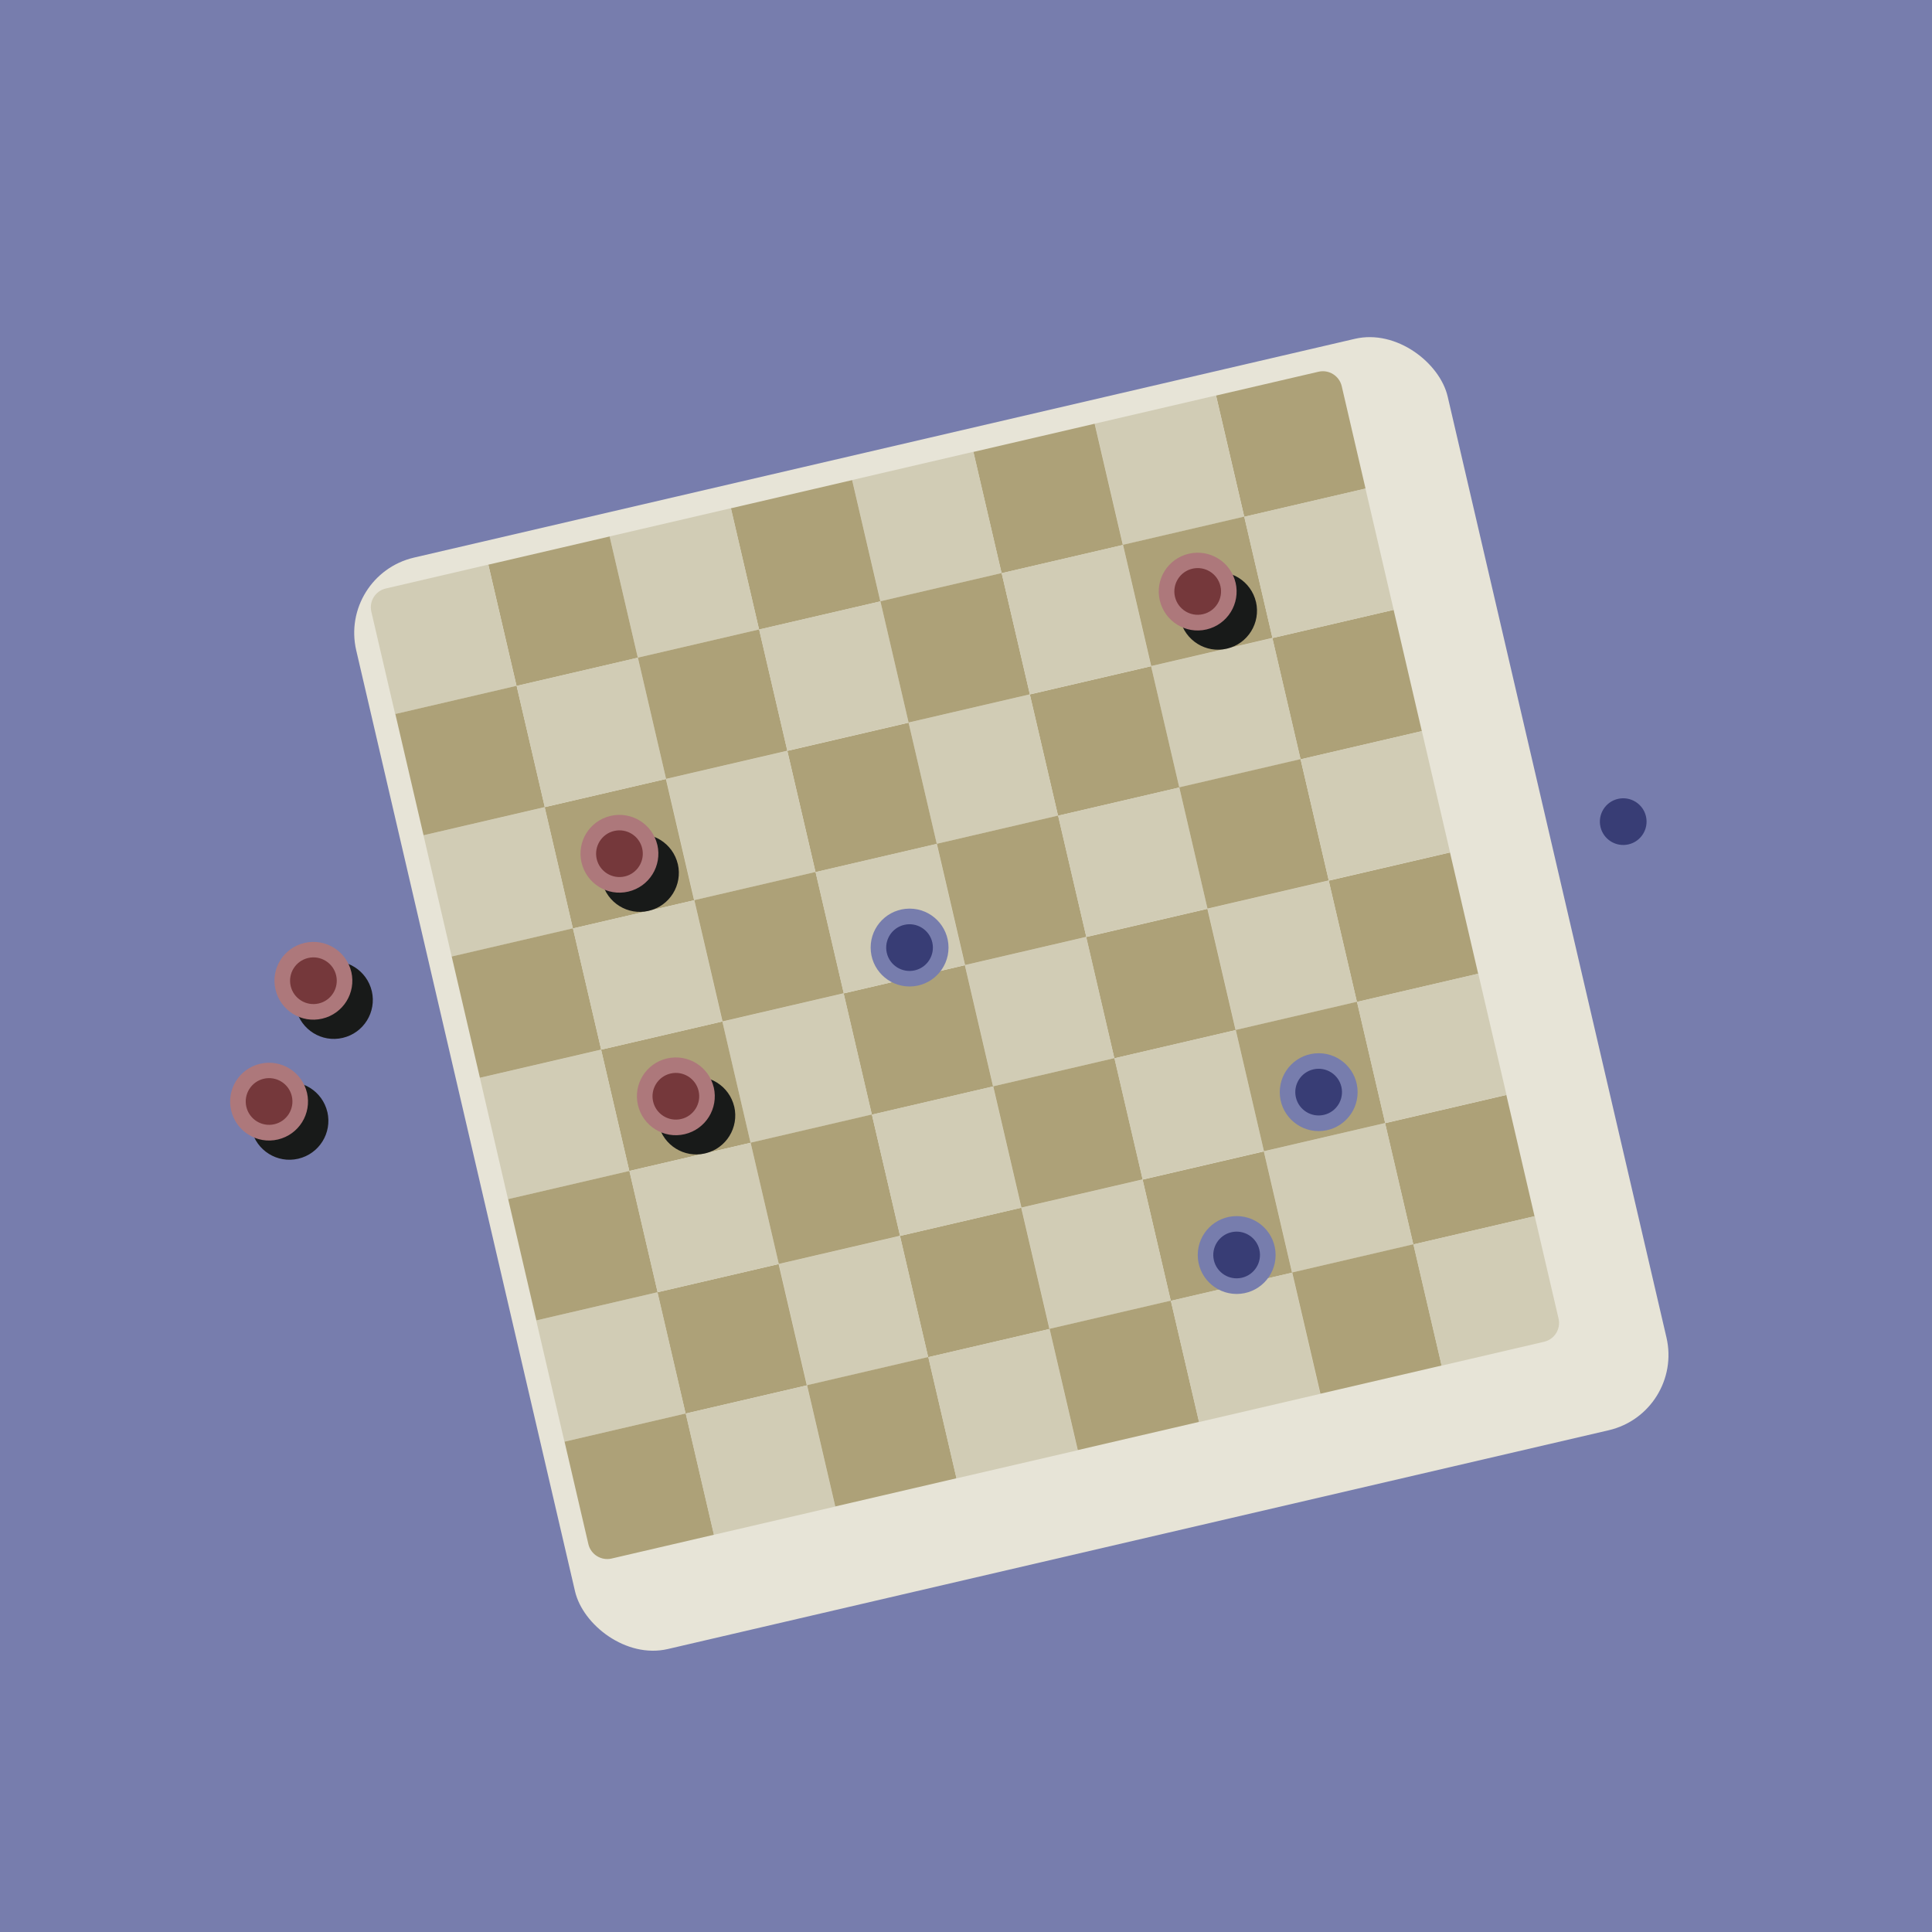 <?xml version="1.0" encoding="UTF-8"?>
<svg id="Illustration_x5F_Strategy-Concept" xmlns="http://www.w3.org/2000/svg" xmlns:xlink="http://www.w3.org/1999/xlink" viewBox="0 0 200 200">
  <defs>
    <filter id="drop-shadow-18" filterUnits="userSpaceOnUse">
      <feOffset dx="4" dy="4"/>
      <feGaussianBlur result="blur" stdDeviation="0"/>
      <feFlood flood-color="#181a19" flood-opacity="1"/>
      <feComposite in2="blur" operator="in"/>
      <feComposite in="SourceGraphic"/>
    </filter>
    <filter id="drop-shadow-18-1" x="31.87" y="31.88" width="140.05" height="140.05" filterUnits="userSpaceOnUse">
      <feOffset dx="4" dy="4"/>
      <feGaussianBlur result="blur-2" stdDeviation="0"/>
      <feFlood flood-color="#181a19" flood-opacity="1"/>
      <feComposite in2="blur-2" operator="in"/>
      <feComposite in="SourceGraphic"/>
    </filter>
    <filter id="drop-shadow-19" x="121.99" y="122.89" width="10.06" height="11.06" filterUnits="userSpaceOnUse">
      <feOffset dx="2" dy="3"/>
      <feGaussianBlur result="blur-3" stdDeviation="0"/>
      <feFlood flood-color="#181a19" flood-opacity="1"/>
      <feComposite in2="blur-3" operator="in"/>
      <feComposite in="SourceGraphic"/>
    </filter>
    <filter id="drop-shadow-20" x="130.48" y="106.03" width="10.06" height="11.06" filterUnits="userSpaceOnUse">
      <feOffset dx="2" dy="3"/>
      <feGaussianBlur result="blur-4" stdDeviation="0"/>
      <feFlood flood-color="#181a19" flood-opacity="1"/>
      <feComposite in2="blur-4" operator="in"/>
      <feComposite in="SourceGraphic"/>
    </filter>
    <filter id="drop-shadow-21" x="162.01" y="78.02" width="10.06" height="11.06" filterUnits="userSpaceOnUse">
      <feOffset dx="2" dy="3"/>
      <feGaussianBlur result="blur-5" stdDeviation="0"/>
      <feFlood flood-color="#181a19" flood-opacity="1"/>
      <feComposite in2="blur-5" operator="in"/>
      <feComposite in="SourceGraphic"/>
    </filter>
    <filter id="drop-shadow-22" x="88.13" y="91.06" width="10.06" height="11.06" filterUnits="userSpaceOnUse">
      <feOffset dx="2" dy="3"/>
      <feGaussianBlur result="blur-6" stdDeviation="0"/>
      <feFlood flood-color="#181a19" flood-opacity="1"/>
      <feComposite in2="blur-6" operator="in"/>
      <feComposite in="SourceGraphic"/>
    </filter>
  </defs>
  <rect width="200" height="200" style="fill: #777dad;"/>
  <rect x="41.89" y="41.91" width="116" height="116" rx="8" ry="8" transform="translate(-20.03 25.21) rotate(-13.09)" style="fill: #e7e4d7; filter: url(#drop-shadow-18-1);"/>
  <g>
    <path d="M127.17,39.31h12.89v12.89h-10.89c-1.1,0-2-.9-2-2v-10.89h0Z" transform="translate(274.13 60.07) rotate(166.91)" style="fill: #ada178;"/>
    <polyline points="116.25 56.41 128.8 53.49 125.88 40.94 113.33 43.86 116.25 56.41" style="fill: #d1ccb5;"/>
    <rect x="102.07" y="45.15" width="12.89" height="12.89" transform="translate(225.88 77.28) rotate(166.91)" style="fill: #ada178;"/>
    <polyline points="91.14 62.25 103.69 59.33 100.77 46.77 88.22 49.69 91.14 62.25" style="fill: #d1ccb5;"/>
    <rect x="76.96" y="50.98" width="12.89" height="12.89" transform="translate(177.64 94.48) rotate(166.91)" style="fill: #ada178;"/>
    <polyline points="66.03 68.08 78.58 65.16 75.67 52.61 63.11 55.53 66.03 68.08" style="fill: #d1ccb5;"/>
    <rect x="51.85" y="56.82" width="12.89" height="12.89" transform="translate(129.4 111.69) rotate(166.91)" style="fill: #ada178;"/>
    <path d="M40.92,73.92l12.55-2.92-2.92-12.55-10.61,2.47c-1.08.25-1.75,1.32-1.5,2.4l2.47,10.61" style="fill: #d1ccb5;"/>
    <rect x="133.01" y="64.42" width="12.89" height="12.89" transform="translate(291.33 108.31) rotate(166.91)" style="fill: #ada178;"/>
    <polyline points="122.08 81.52 134.64 78.6 131.72 66.05 119.16 68.96 122.08 81.52" style="fill: #d1ccb5;"/>
    <rect x="107.9" y="70.26" width="12.89" height="12.89" transform="translate(243.09 125.52) rotate(166.91)" style="fill: #ada178;"/>
    <polyline points="96.97 87.35 109.53 84.44 106.61 71.88 94.06 74.8 96.97 87.35" style="fill: #d1ccb5;"/>
    <rect x="82.79" y="76.09" width="12.89" height="12.89" transform="translate(194.85 142.73) rotate(166.91)" style="fill: #ada178;"/>
    <polyline points="71.87 93.19 84.42 90.27 81.5 77.72 68.95 80.64 71.87 93.19" style="fill: #d1ccb5;"/>
    <rect x="57.69" y="81.93" width="12.89" height="12.89" transform="translate(146.6 159.93) rotate(166.91)" style="fill: #ada178;"/>
    <polyline points="46.76 99.03 59.31 96.11 56.39 83.56 43.84 86.47 46.76 99.03" style="fill: #d1ccb5;"/>
    <rect x="138.85" y="89.53" width="12.89" height="12.89" transform="translate(308.54 156.56) rotate(166.91)" style="fill: #ada178;"/>
    <polyline points="127.92 106.63 140.47 103.71 137.55 91.15 125 94.07 127.92 106.63" style="fill: #d1ccb5;"/>
    <rect x="113.74" y="95.36" width="12.89" height="12.89" transform="translate(260.29 173.76) rotate(166.91)" style="fill: #ada178;"/>
    <polyline points="102.81 112.46 115.36 109.54 112.45 96.99 99.89 99.91 102.81 112.46" style="fill: #d1ccb5;"/>
    <rect x="88.63" y="101.2" width="12.89" height="12.89" transform="translate(212.05 190.97) rotate(166.91)" style="fill: #ada178;"/>
    <polyline points="77.7 118.3 90.26 115.38 87.34 102.83 74.78 105.75 77.7 118.3" style="fill: #d1ccb5;"/>
    <rect x="63.52" y="107.04" width="12.89" height="12.89" transform="translate(163.81 208.17) rotate(166.91)" style="fill: #ada178;"/>
    <polyline points="52.59 124.14 65.15 121.22 62.23 108.66 49.68 111.58 52.59 124.14" style="fill: #d1ccb5;"/>
    <rect x="144.68" y="114.64" width="12.89" height="12.89" transform="translate(325.74 204.8) rotate(166.91)" style="fill: #ada178;"/>
    <polyline points="133.76 131.73 146.31 128.82 143.39 116.26 130.84 119.18 133.76 131.73" style="fill: #d1ccb5;"/>
    <rect x="119.57" y="120.47" width="12.89" height="12.89" transform="translate(277.5 222.01) rotate(166.91)" style="fill: #ada178;"/>
    <polyline points="108.65 137.57 121.2 134.65 118.28 122.1 105.73 125.02 108.65 137.57" style="fill: #d1ccb5;"/>
    <rect x="94.47" y="126.31" width="12.89" height="12.89" transform="translate(229.26 239.21) rotate(166.91)" style="fill: #ada178;"/>
    <polyline points="83.54 143.41 96.09 140.49 93.17 127.94 80.62 130.85 83.54 143.41" style="fill: #d1ccb5;"/>
    <rect x="69.36" y="132.15" width="12.89" height="12.89" transform="translate(181.01 256.42) rotate(166.91)" style="fill: #ada178;"/>
    <polyline points="58.43 149.24 70.98 146.33 68.07 133.77 55.51 136.69 58.43 149.24" style="fill: #d1ccb5;"/>
    <rect x="42.21" y="72.29" width="12.89" height="12.89" transform="translate(-16.56 13.06) rotate(-13.09)" style="fill: #ada178;"/>
    <polyline points="66.03 68.08 53.48 71 56.39 83.55 68.95 80.64 66.03 68.08" style="fill: #d1ccb5;"/>
    <rect x="67.32" y="66.46" width="12.89" height="12.89" transform="translate(-14.59 18.59) rotate(-13.09)" style="fill: #ada178;"/>
    <polyline points="91.14 62.25 78.58 65.16 81.5 77.72 94.06 74.8 91.14 62.25" style="fill: #d1ccb5;"/>
    <rect x="92.43" y="60.62" width="12.89" height="12.89" transform="translate(-12.62 24.13) rotate(-13.09)" style="fill: #ada178;"/>
    <polyline points="116.25 56.41 103.69 59.33 106.61 71.88 119.16 68.96 116.25 56.41" style="fill: #d1ccb5;"/>
    <rect x="117.54" y="54.78" width="12.89" height="12.89" transform="translate(-10.64 29.66) rotate(-13.09)" style="fill: #ada178;"/>
    <polyline points="141.35 50.57 128.8 53.49 131.72 66.05 144.27 63.13 141.35 50.57" style="fill: #d1ccb5;"/>
    <rect x="48.05" y="97.4" width="12.89" height="12.89" transform="translate(-22.1 15.03) rotate(-13.09)" style="fill: #ada178;"/>
    <polyline points="71.87 93.19 59.31 96.11 62.23 108.66 74.78 105.74 71.87 93.19" style="fill: #d1ccb5;"/>
    <rect x="73.16" y="91.56" width="12.89" height="12.89" transform="translate(-20.12 20.57) rotate(-13.09)" style="fill: #ada178;"/>
    <polyline points="96.97 87.35 84.42 90.27 87.34 102.83 99.89 99.91 96.97 87.35" style="fill: #d1ccb5;"/>
    <rect x="98.27" y="85.73" width="12.89" height="12.89" transform="translate(-18.15 26.1) rotate(-13.09)" style="fill: #ada178;"/>
    <polyline points="122.08 81.52 109.53 84.44 112.45 96.99 125 94.07 122.08 81.52" style="fill: #d1ccb5;"/>
    <rect x="123.37" y="79.89" width="12.89" height="12.89" transform="translate(-16.18 31.63) rotate(-13.09)" style="fill: #ada178;"/>
    <polyline points="147.19 75.68 134.64 78.6 137.55 91.15 150.11 88.24 147.19 75.68" style="fill: #d1ccb5;"/>
    <rect x="53.89" y="122.51" width="12.89" height="12.89" transform="translate(-27.63 17.01) rotate(-13.09)" style="fill: #ada178;"/>
    <polyline points="77.7 118.3 65.15 121.22 68.07 133.77 80.62 130.85 77.7 118.3" style="fill: #d1ccb5;"/>
    <rect x="78.99" y="116.67" width="12.89" height="12.89" transform="translate(-25.66 22.54) rotate(-13.09)" style="fill: #ada178;"/>
    <polyline points="102.81 112.46 90.26 115.38 93.17 127.94 105.73 125.02 102.81 112.46" style="fill: #d1ccb5;"/>
    <rect x="104.1" y="110.84" width="12.89" height="12.89" transform="translate(-23.68 28.07) rotate(-13.09)" style="fill: #ada178;"/>
    <polyline points="127.92 106.63 115.36 109.55 118.28 122.1 130.84 119.18 127.92 106.63" style="fill: #d1ccb5;"/>
    <rect x="129.21" y="105" width="12.89" height="12.89" transform="translate(-21.71 33.61) rotate(-13.09)" style="fill: #ada178;"/>
    <polyline points="153.03 100.79 140.47 103.71 143.39 116.26 155.95 113.34 153.03 100.79" style="fill: #d1ccb5;"/>
    <path d="M59.72,147.62h12.89v12.89h-10.89c-1.1,0-2-.9-2-2v-10.89h0Z" transform="translate(-33.16 18.98) rotate(-13.09)" style="fill: #ada178;"/>
    <polyline points="83.54 143.41 70.98 146.33 73.9 158.88 86.46 155.96 83.54 143.41" style="fill: #d1ccb5;"/>
    <rect x="84.83" y="141.78" width="12.89" height="12.89" transform="translate(-31.19 24.51) rotate(-13.09)" style="fill: #ada178;"/>
    <polyline points="108.65 137.57 96.09 140.49 99.01 153.04 111.56 150.13 108.65 137.57" style="fill: #d1ccb5;"/>
    <rect x="109.94" y="135.94" width="12.89" height="12.89" transform="translate(-29.22 30.05) rotate(-13.09)" style="fill: #ada178;"/>
    <polyline points="133.76 131.74 121.2 134.65 124.12 147.21 136.67 144.29 133.76 131.74" style="fill: #d1ccb5;"/>
    <rect x="135.05" y="130.11" width="12.89" height="12.89" transform="translate(-27.24 35.58) rotate(-13.09)" style="fill: #ada178;"/>
    <path d="M158.86,125.9l-12.55,2.92,2.92,12.55,10.61-2.47c1.08-.25,1.75-1.32,1.5-2.4l-2.47-10.61" style="fill: #d1ccb5;"/>
  </g>
  <g style="filter: url(#drop-shadow-19);">
    <circle cx="126.02" cy="126.92" r="4.03" style="fill: #777dad;"/>
    <path d="M125.47,124.56c-1.3.3-2.11,1.6-1.81,2.9s1.6,2.11,2.9,1.81,2.11-1.6,1.81-2.9-1.6-2.11-2.9-1.81" style="fill: #383d75;"/>
  </g>
  <g style="filter: url(#drop-shadow-20);">
    <circle cx="134.51" cy="110.06" r="4.03" style="fill: #777dad;"/>
    <path d="M133.96,107.7c-1.3.3-2.11,1.6-1.81,2.9s1.6,2.11,2.9,1.81,2.11-1.6,1.81-2.9-1.6-2.11-2.9-1.81" style="fill: #383d75;"/>
  </g>
  <g style="filter: url(#drop-shadow-21);">
    <circle cx="166.04" cy="82.05" r="4.03" style="fill: #777dad;"/>
    <path d="M165.49,79.7c-1.3.3-2.11,1.6-1.81,2.9s1.6,2.11,2.9,1.81,2.11-1.6,1.81-2.9-1.6-2.11-2.9-1.81" style="fill: #383d75;"/>
  </g>
  <g style="filter: url(#drop-shadow-22);">
    <circle cx="92.16" cy="95.09" r="4.03" style="fill: #777dad;"/>
    <path d="M91.61,92.74c-1.3.3-2.11,1.6-1.81,2.9s1.6,2.11,2.9,1.81,2.11-1.6,1.81-2.9-1.6-2.11-2.9-1.81" style="fill: #383d75;"/>
  </g>
  <g>
    <path d="M70.17,89.45c.5,2.17-.84,4.33-3.01,4.84s-4.33-.84-4.84-3.01.84-4.33,3.01-4.83,4.33.84,4.84,3.01" style="fill: #181a19;"/>
    <path d="M68.05,87.46c.5,2.17-.84,4.33-3.01,4.84s-4.33-.84-4.84-3.01.84-4.33,3.01-4.83,4.33.84,4.84,3.01" style="fill: #ad787b;"/>
    <path d="M63.58,86.02c-1.3.3-2.11,1.6-1.81,2.9s1.6,2.11,2.9,1.81,2.11-1.6,1.81-2.9-1.6-2.11-2.9-1.81" style="fill: #75383b;"/>
  </g>
  <g>
    <path d="M38.49,102.6c.5,2.17-.84,4.33-3.01,4.84s-4.33-.84-4.84-3.01.84-4.33,3.01-4.83,4.33.84,4.84,3.01" style="fill: #181a19;"/>
    <path d="M36.37,100.61c.5,2.17-.84,4.33-3.01,4.84s-4.33-.84-4.84-3.01.84-4.33,3.01-4.83,4.33.84,4.84,3.01" style="fill: #ad787b;"/>
    <path d="M31.9,99.17c-1.3.3-2.11,1.6-1.81,2.9s1.6,2.11,2.9,1.81,2.11-1.6,1.81-2.9-1.6-2.11-2.9-1.81" style="fill: #75383b;"/>
  </g>
  <g>
    <path d="M33.89,115.11c.5,2.17-.84,4.33-3.01,4.84s-4.33-.84-4.84-3.01.84-4.33,3.01-4.83,4.33.84,4.84,3.01" style="fill: #181a19;"/>
    <path d="M31.78,113.12c.5,2.17-.84,4.33-3.01,4.84s-4.33-.84-4.84-3.01.84-4.33,3.01-4.83,4.33.84,4.84,3.01" style="fill: #ad787b;"/>
    <path d="M27.31,111.67c-1.3.3-2.11,1.6-1.81,2.9s1.6,2.11,2.9,1.81,2.11-1.6,1.81-2.9-1.6-2.11-2.9-1.81" style="fill: #75383b;"/>
  </g>
  <g>
    <path d="M130.02,62.31c.5,2.17-.84,4.33-3.01,4.84s-4.33-.84-4.84-3.01.84-4.33,3.01-4.83,4.33.84,4.84,3.01" style="fill: #181a19;"/>
    <path d="M127.91,60.32c.5,2.17-.84,4.33-3.01,4.84s-4.33-.84-4.84-3.01.84-4.33,3.01-4.83,4.33.84,4.84,3.01" style="fill: #ad787b;"/>
    <path d="M123.44,58.87c-1.3.3-2.11,1.6-1.81,2.9s1.6,2.11,2.9,1.81,2.11-1.6,1.81-2.9-1.6-2.11-2.9-1.81" style="fill: #75383b;"/>
  </g>
  <g>
    <path d="M76.01,114.56c.5,2.17-.84,4.33-3.01,4.84s-4.33-.84-4.84-3.01.84-4.33,3.01-4.83,4.33.84,4.84,3.01" style="fill: #181a19;"/>
    <path d="M73.89,112.57c.5,2.17-.84,4.33-3.01,4.84s-4.33-.84-4.84-3.01.84-4.33,3.01-4.83,4.33.84,4.84,3.01" style="fill: #ad787b;"/>
    <path d="M69.42,111.13c-1.3.3-2.11,1.6-1.81,2.9s1.6,2.11,2.9,1.81,2.11-1.6,1.81-2.9-1.6-2.11-2.9-1.81" style="fill: #75383b;"/>
  </g>
</svg>
